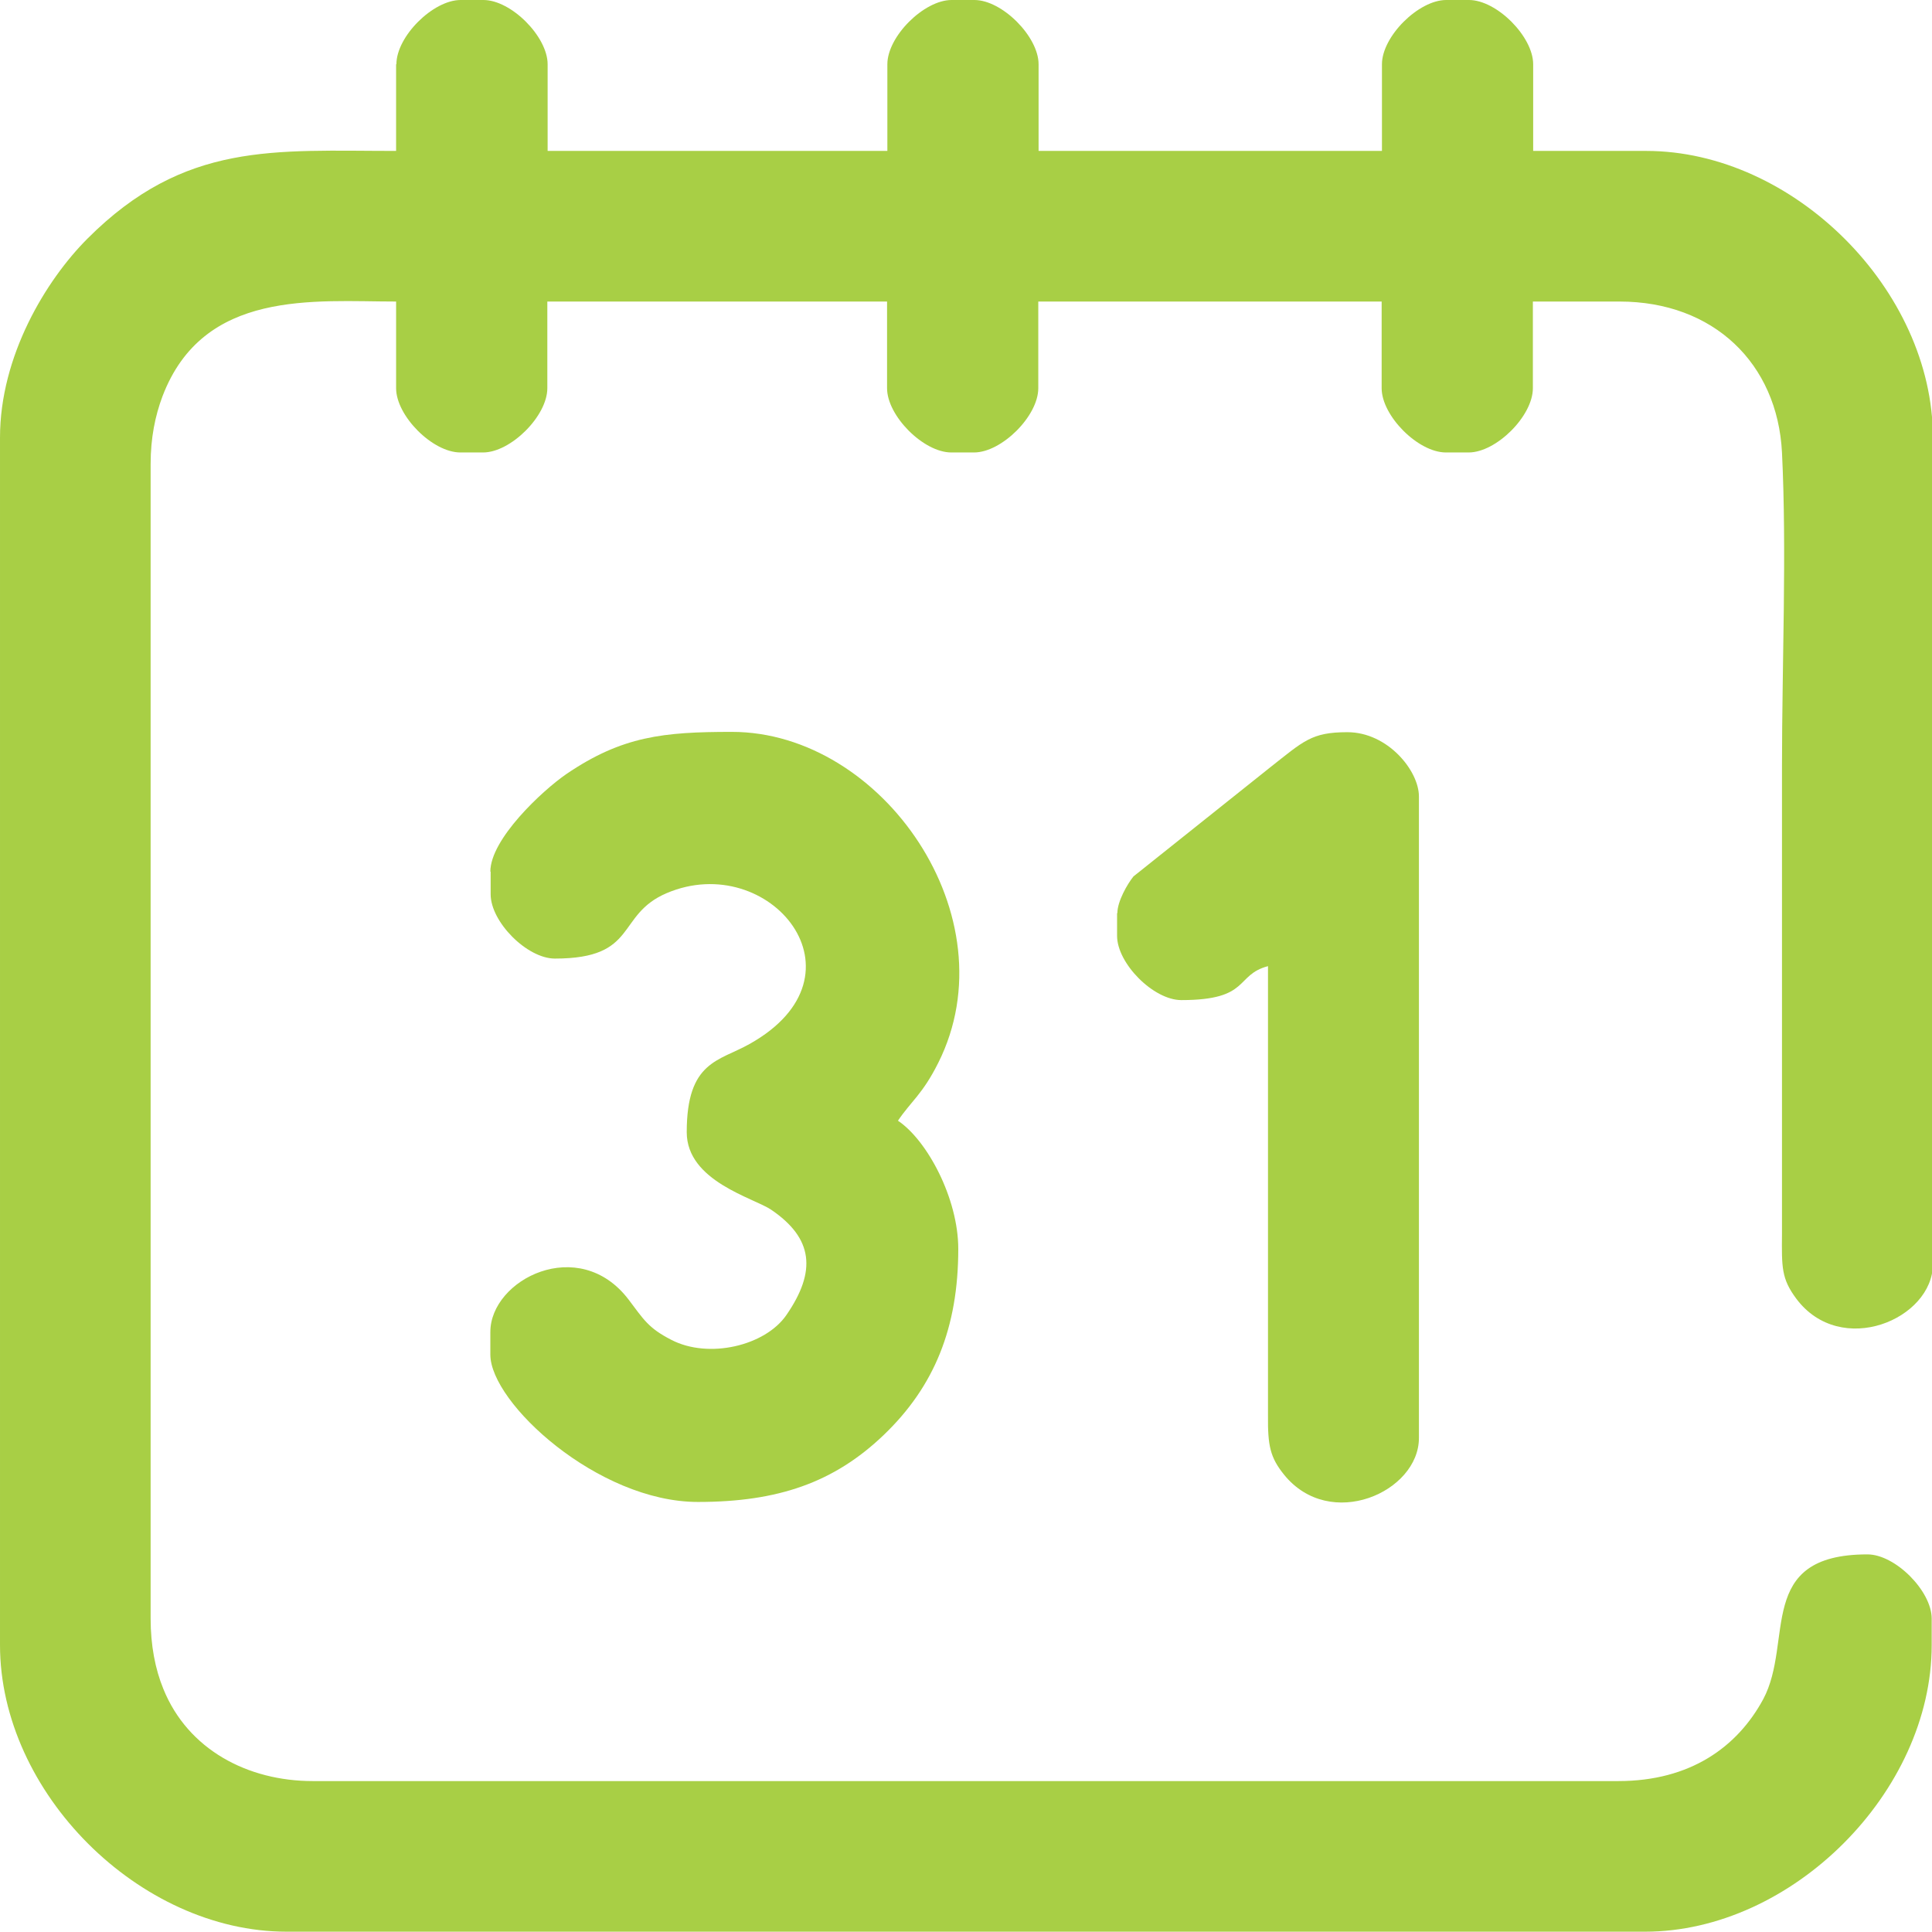 <?xml version="1.0" encoding="UTF-8"?>
<!DOCTYPE svg PUBLIC "-//W3C//DTD SVG 1.1//EN" "http://www.w3.org/Graphics/SVG/1.1/DTD/svg11.dtd">
<!-- Creator: CorelDRAW 2019 (64-Bit) -->
<svg xmlns="http://www.w3.org/2000/svg" xml:space="preserve" width="4.779mm" height="4.779mm" version="1.1" style="shape-rendering:geometricPrecision; text-rendering:geometricPrecision; image-rendering:optimizeQuality; fill-rule:evenodd; clip-rule:evenodd"
viewBox="0 0 63.75 63.75"
 xmlns:xlink="http://www.w3.org/1999/xlink"
 xmlns:xodm="http://www.corel.com/coreldraw/odm/2003">
 <defs>
  <style type="text/css">
   <![CDATA[
    .fil0 {fill:#A8CF45}
   ]]>
  </style>
 </defs>
 <g id="Capa_x0020_1">
  <g id="_1856453002800">
   <path class="fil0" d="M13.07 2.12l0 2.86c-4.02,0 -6.97,-0.32 -10.18,2.89 -1.38,1.38 -2.89,3.88 -2.89,6.57l0 39.84c0,4.87 4.6,9.46 9.46,9.46l44.82 0c4.85,0 9.46,-4.61 9.46,-9.46l0 -0.87c0,-0.91 -1.2,-2.12 -2.12,-2.12 -3.71,0 -2.42,2.87 -3.44,4.78 -0.85,1.57 -2.4,2.7 -4.78,2.7l-43.08 0c-2.15,0 -4.12,-1.04 -4.93,-3.04 -0.27,-0.66 -0.42,-1.44 -0.42,-2.32l0 -38.1c0,-0.86 0.15,-1.59 0.39,-2.23 1.35,-3.55 5.02,-3.13 7.71,-3.13l0 2.86c0,0.91 1.2,2.12 2.12,2.12l0.75 0c0.91,0 2.12,-1.2 2.12,-2.12l0 -2.86 11.21 0 0 2.86c0,0.91 1.2,2.12 2.12,2.12l0.75 0c0.91,0 2.12,-1.2 2.12,-2.12l0 -2.86 11.33 0 0 2.86c0,0.91 1.2,2.12 2.12,2.12l0.75 0c0.91,0 2.12,-1.2 2.12,-2.12l0 -2.86 2.86 0c3.1,0 5.21,2.04 5.36,4.98 0.16,3.27 -0,7.01 -0,10.34l0 15.44c-0.01,1.11 -0.02,1.48 0.47,2.14 1.47,1.97 4.51,0.68 4.51,-1.14l0 -27.27c0,-4.87 -4.6,-9.46 -9.46,-9.46l-3.73 0 0 -2.86c0,-0.91 -1.2,-2.12 -2.12,-2.12l-0.75 0c-0.91,0 -2.12,1.2 -2.12,2.12l0 2.86 -11.33 0 0 -2.86c0,-0.91 -1.2,-2.12 -2.12,-2.12l-0.75 0c-0.91,0 -2.12,1.2 -2.12,2.12l0 2.86 -11.21 0 0 -2.86c0,-0.91 -1.2,-2.12 -2.12,-2.12l-0.75 0c-0.91,0 -2.12,1.2 -2.12,2.12z"/>
   <path class="fil0" d="M16.19 28.76l0 0.75c0,0.91 1.2,2.12 2.12,2.12 2.77,0 2,-1.44 3.69,-2.16 3.39,-1.44 6.81,2.7 2.73,4.98 -1.01,0.57 -2.07,0.56 -2.07,2.91 0,1.62 2.22,2.17 2.79,2.56 1.38,0.94 1.5,2.02 0.5,3.47 -0.7,1.02 -2.57,1.46 -3.8,0.82 -0.76,-0.39 -0.91,-0.67 -1.41,-1.33 -1.64,-2.15 -4.56,-0.66 -4.56,1.07l0 0.75c0,1.59 3.55,4.86 6.85,4.86 2.64,0 4.49,-0.64 6.13,-2.21 1.67,-1.6 2.46,-3.54 2.46,-6.14 0,-1.66 -1.02,-3.58 -1.99,-4.23 0.43,-0.64 0.81,-0.87 1.33,-1.91 2.41,-4.81 -1.84,-10.92 -6.81,-10.92 -2.26,0 -3.62,0.14 -5.46,1.39 -0.8,0.55 -2.51,2.15 -2.51,3.22z"/>
   <path class="fil0" d="M36.86 30.13l0 0.75c0,0.91 1.2,2.12 2.12,2.12 2.29,0 1.76,-0.83 2.86,-1.12l-0 14.82c-0.01,1 0.07,1.39 0.53,1.96 1.52,1.88 4.45,0.57 4.45,-1.21l0 -21.17c0,-0.85 -1.03,-2.12 -2.36,-2.12 -1.19,0 -1.44,0.29 -2.56,1.17l-4.5 3.59c-0.2,0.25 -0.53,0.82 -0.53,1.21z"/>
  </g>
 </g>
</svg>
